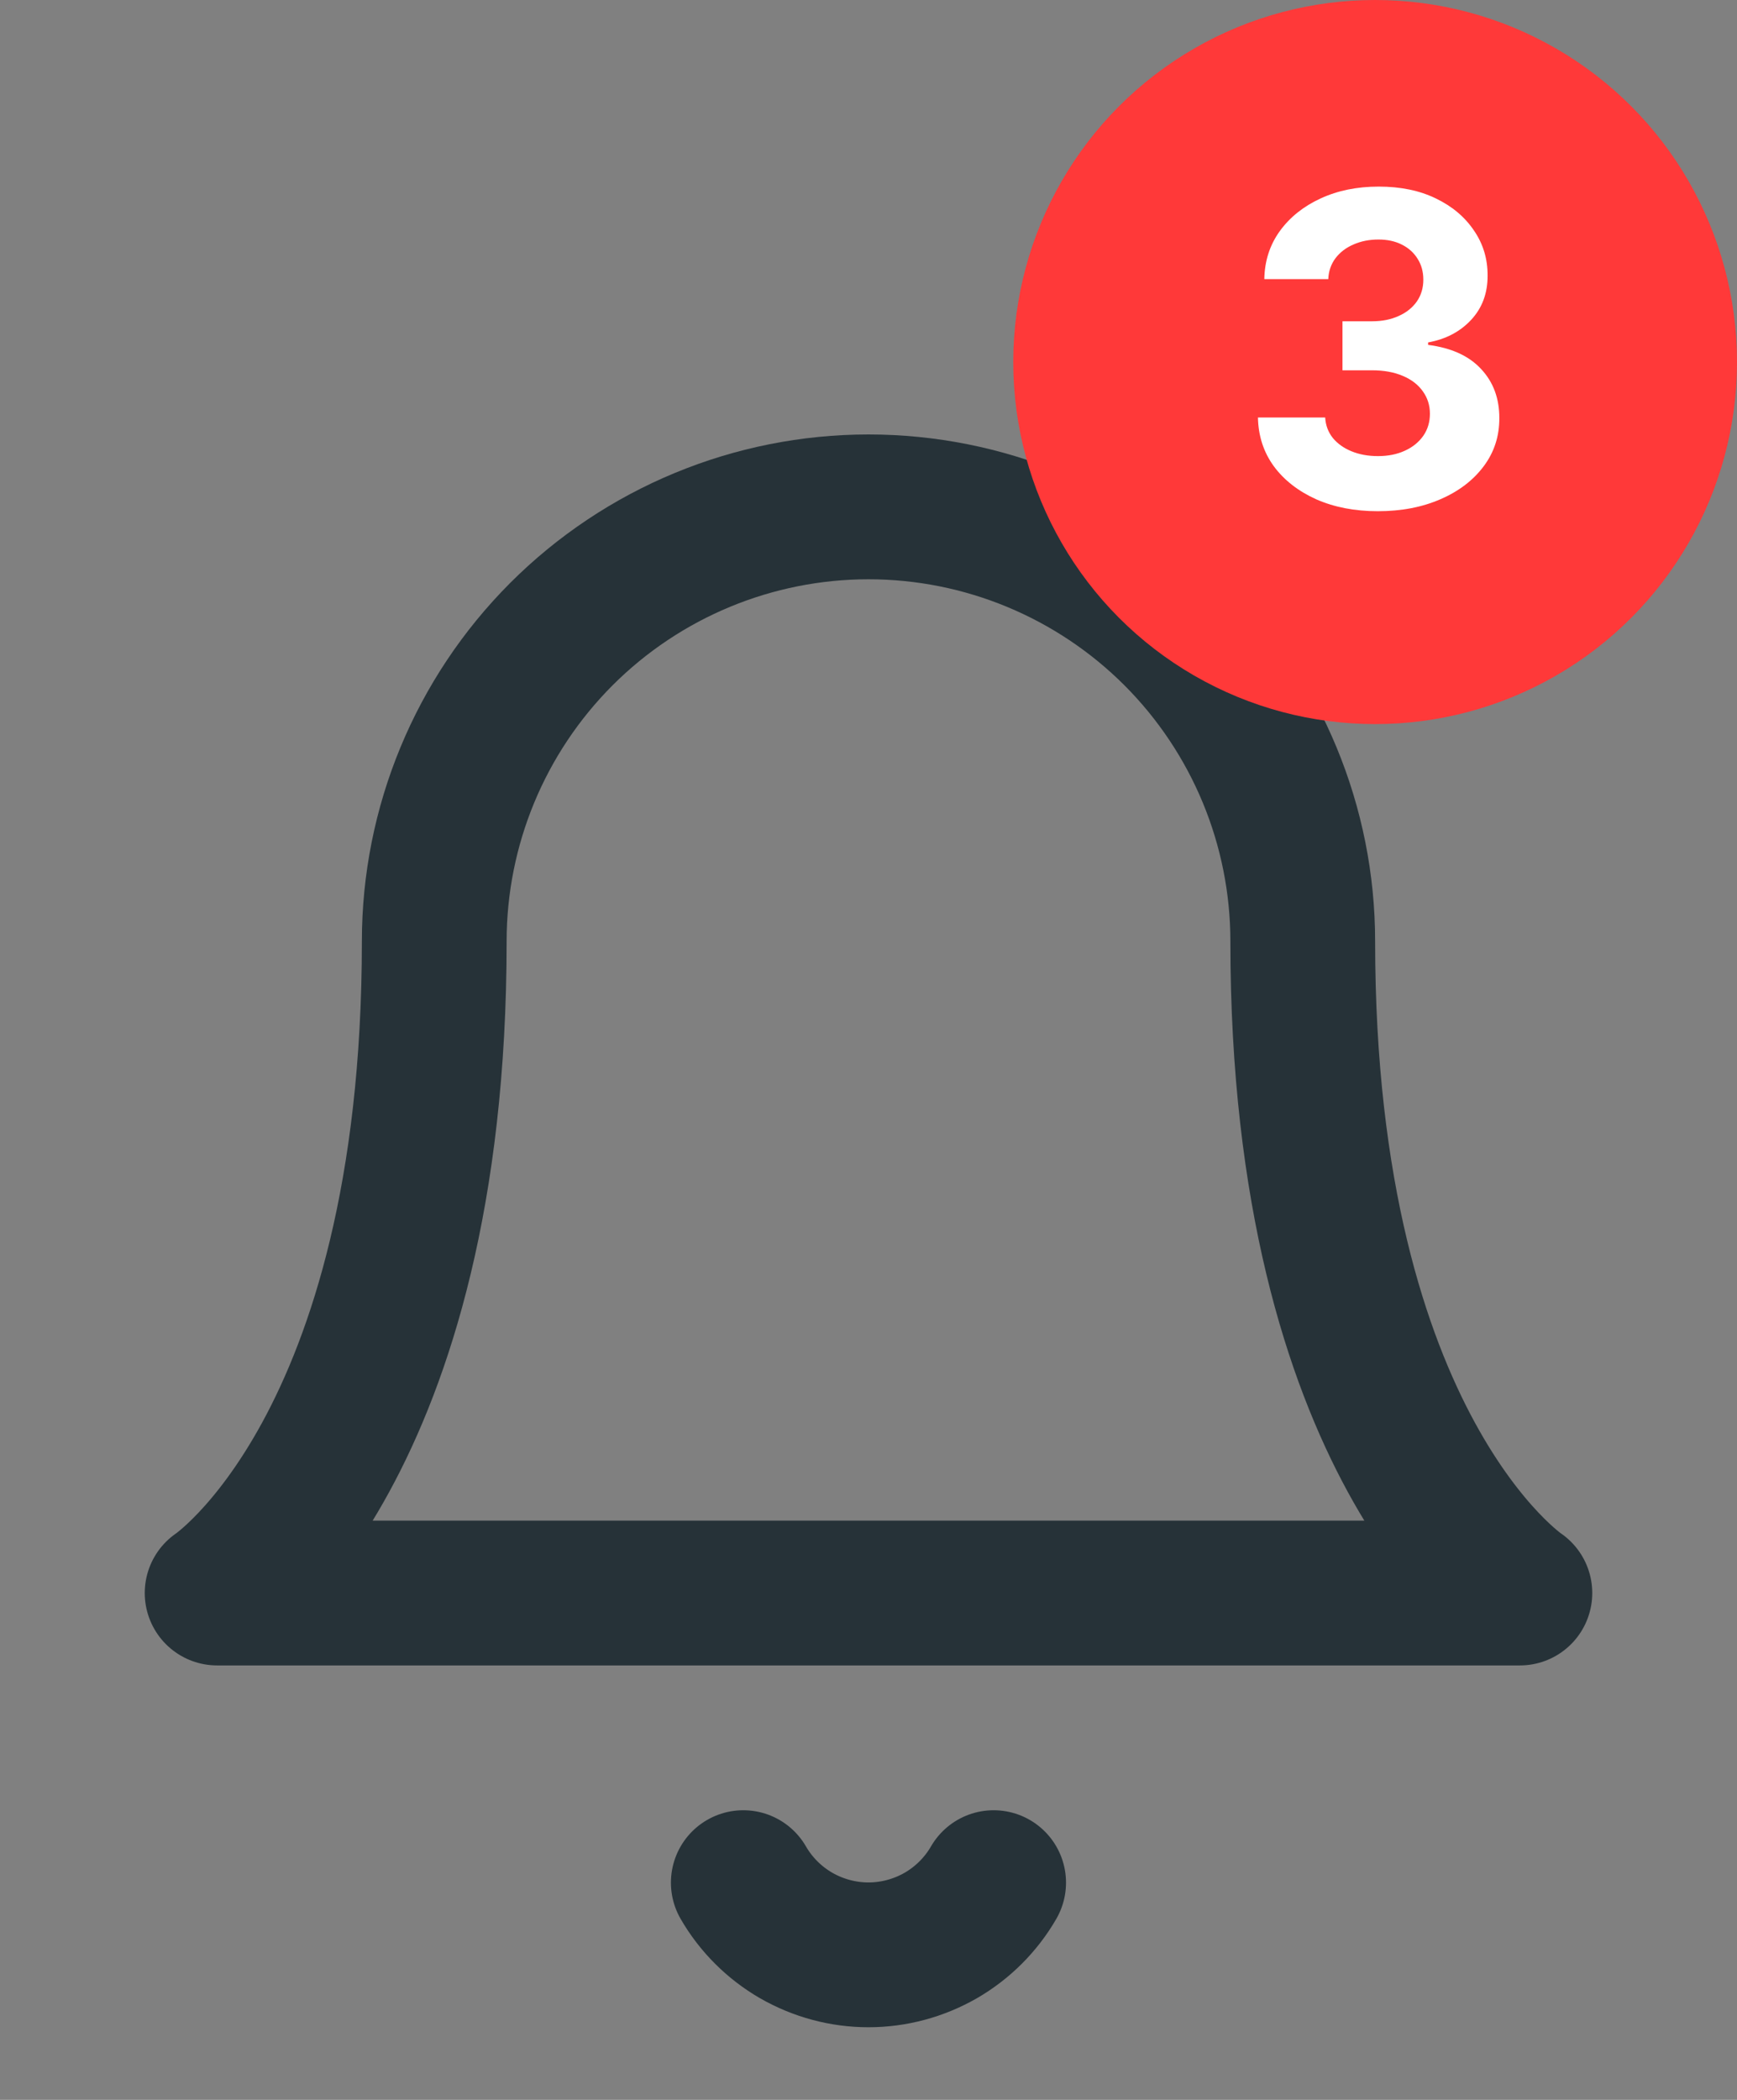 <svg width="24" height="29" viewBox="0 0 24 29" fill="none" xmlns="http://www.w3.org/2000/svg">
<rect x="0" y="0" width="24" height="29" fill="#808080" stroke="none"/>
<path d="M18 13C18 11.409 17.368 9.883 16.243 8.757C15.117 7.632 13.591 7 12 7C10.409 7 8.883 7.632 7.757 8.757C6.632 9.883 6 11.409 6 13C6 20 3 22 3 22H21C21 22 18 20 18 13Z" stroke="#263238" stroke-width="2" stroke-linecap="round" stroke-linejoin="round"/>
<path d="M13.729 26C13.554 26.303 13.301 26.555 12.998 26.73C12.694 26.904 12.35 26.997 11.999 26.997C11.649 26.997 11.305 26.904 11.001 26.73C10.698 26.555 10.445 26.303 10.27 26" stroke="#263238" stroke-width="2" stroke-linecap="round" stroke-linejoin="round"/>
<circle cx="19" cy="5" r="5" fill="#FF3939"/>
<path d="M19.037 7.06C18.719 7.06 18.435 7.005 18.187 6.896C17.94 6.785 17.744 6.633 17.601 6.44C17.459 6.245 17.386 6.021 17.381 5.766H18.31C18.316 5.873 18.351 5.967 18.415 6.048C18.48 6.127 18.567 6.189 18.675 6.233C18.783 6.277 18.904 6.299 19.039 6.299C19.18 6.299 19.304 6.274 19.412 6.224C19.52 6.175 19.604 6.106 19.666 6.018C19.727 5.93 19.757 5.828 19.757 5.713C19.757 5.597 19.724 5.494 19.659 5.404C19.595 5.313 19.503 5.242 19.382 5.191C19.263 5.14 19.121 5.114 18.956 5.114H18.549V4.437H18.956C19.095 4.437 19.218 4.413 19.325 4.364C19.433 4.316 19.516 4.249 19.576 4.164C19.636 4.077 19.666 3.977 19.666 3.862C19.666 3.752 19.639 3.656 19.587 3.574C19.535 3.49 19.463 3.425 19.369 3.378C19.277 3.331 19.169 3.308 19.046 3.308C18.921 3.308 18.806 3.33 18.702 3.376C18.599 3.42 18.516 3.483 18.453 3.565C18.391 3.648 18.357 3.744 18.353 3.855H17.469C17.473 3.604 17.545 3.382 17.684 3.19C17.823 2.999 18.011 2.849 18.246 2.741C18.484 2.631 18.751 2.577 19.05 2.577C19.351 2.577 19.614 2.631 19.84 2.741C20.066 2.85 20.241 2.998 20.366 3.184C20.493 3.369 20.555 3.576 20.554 3.806C20.555 4.05 20.479 4.254 20.326 4.418C20.174 4.581 19.976 4.685 19.732 4.729V4.763C20.053 4.804 20.297 4.915 20.465 5.097C20.634 5.278 20.717 5.504 20.716 5.775C20.717 6.023 20.646 6.244 20.501 6.438C20.357 6.631 20.159 6.783 19.906 6.893C19.653 7.004 19.364 7.06 19.037 7.06Z" fill="white"/>
</svg>
